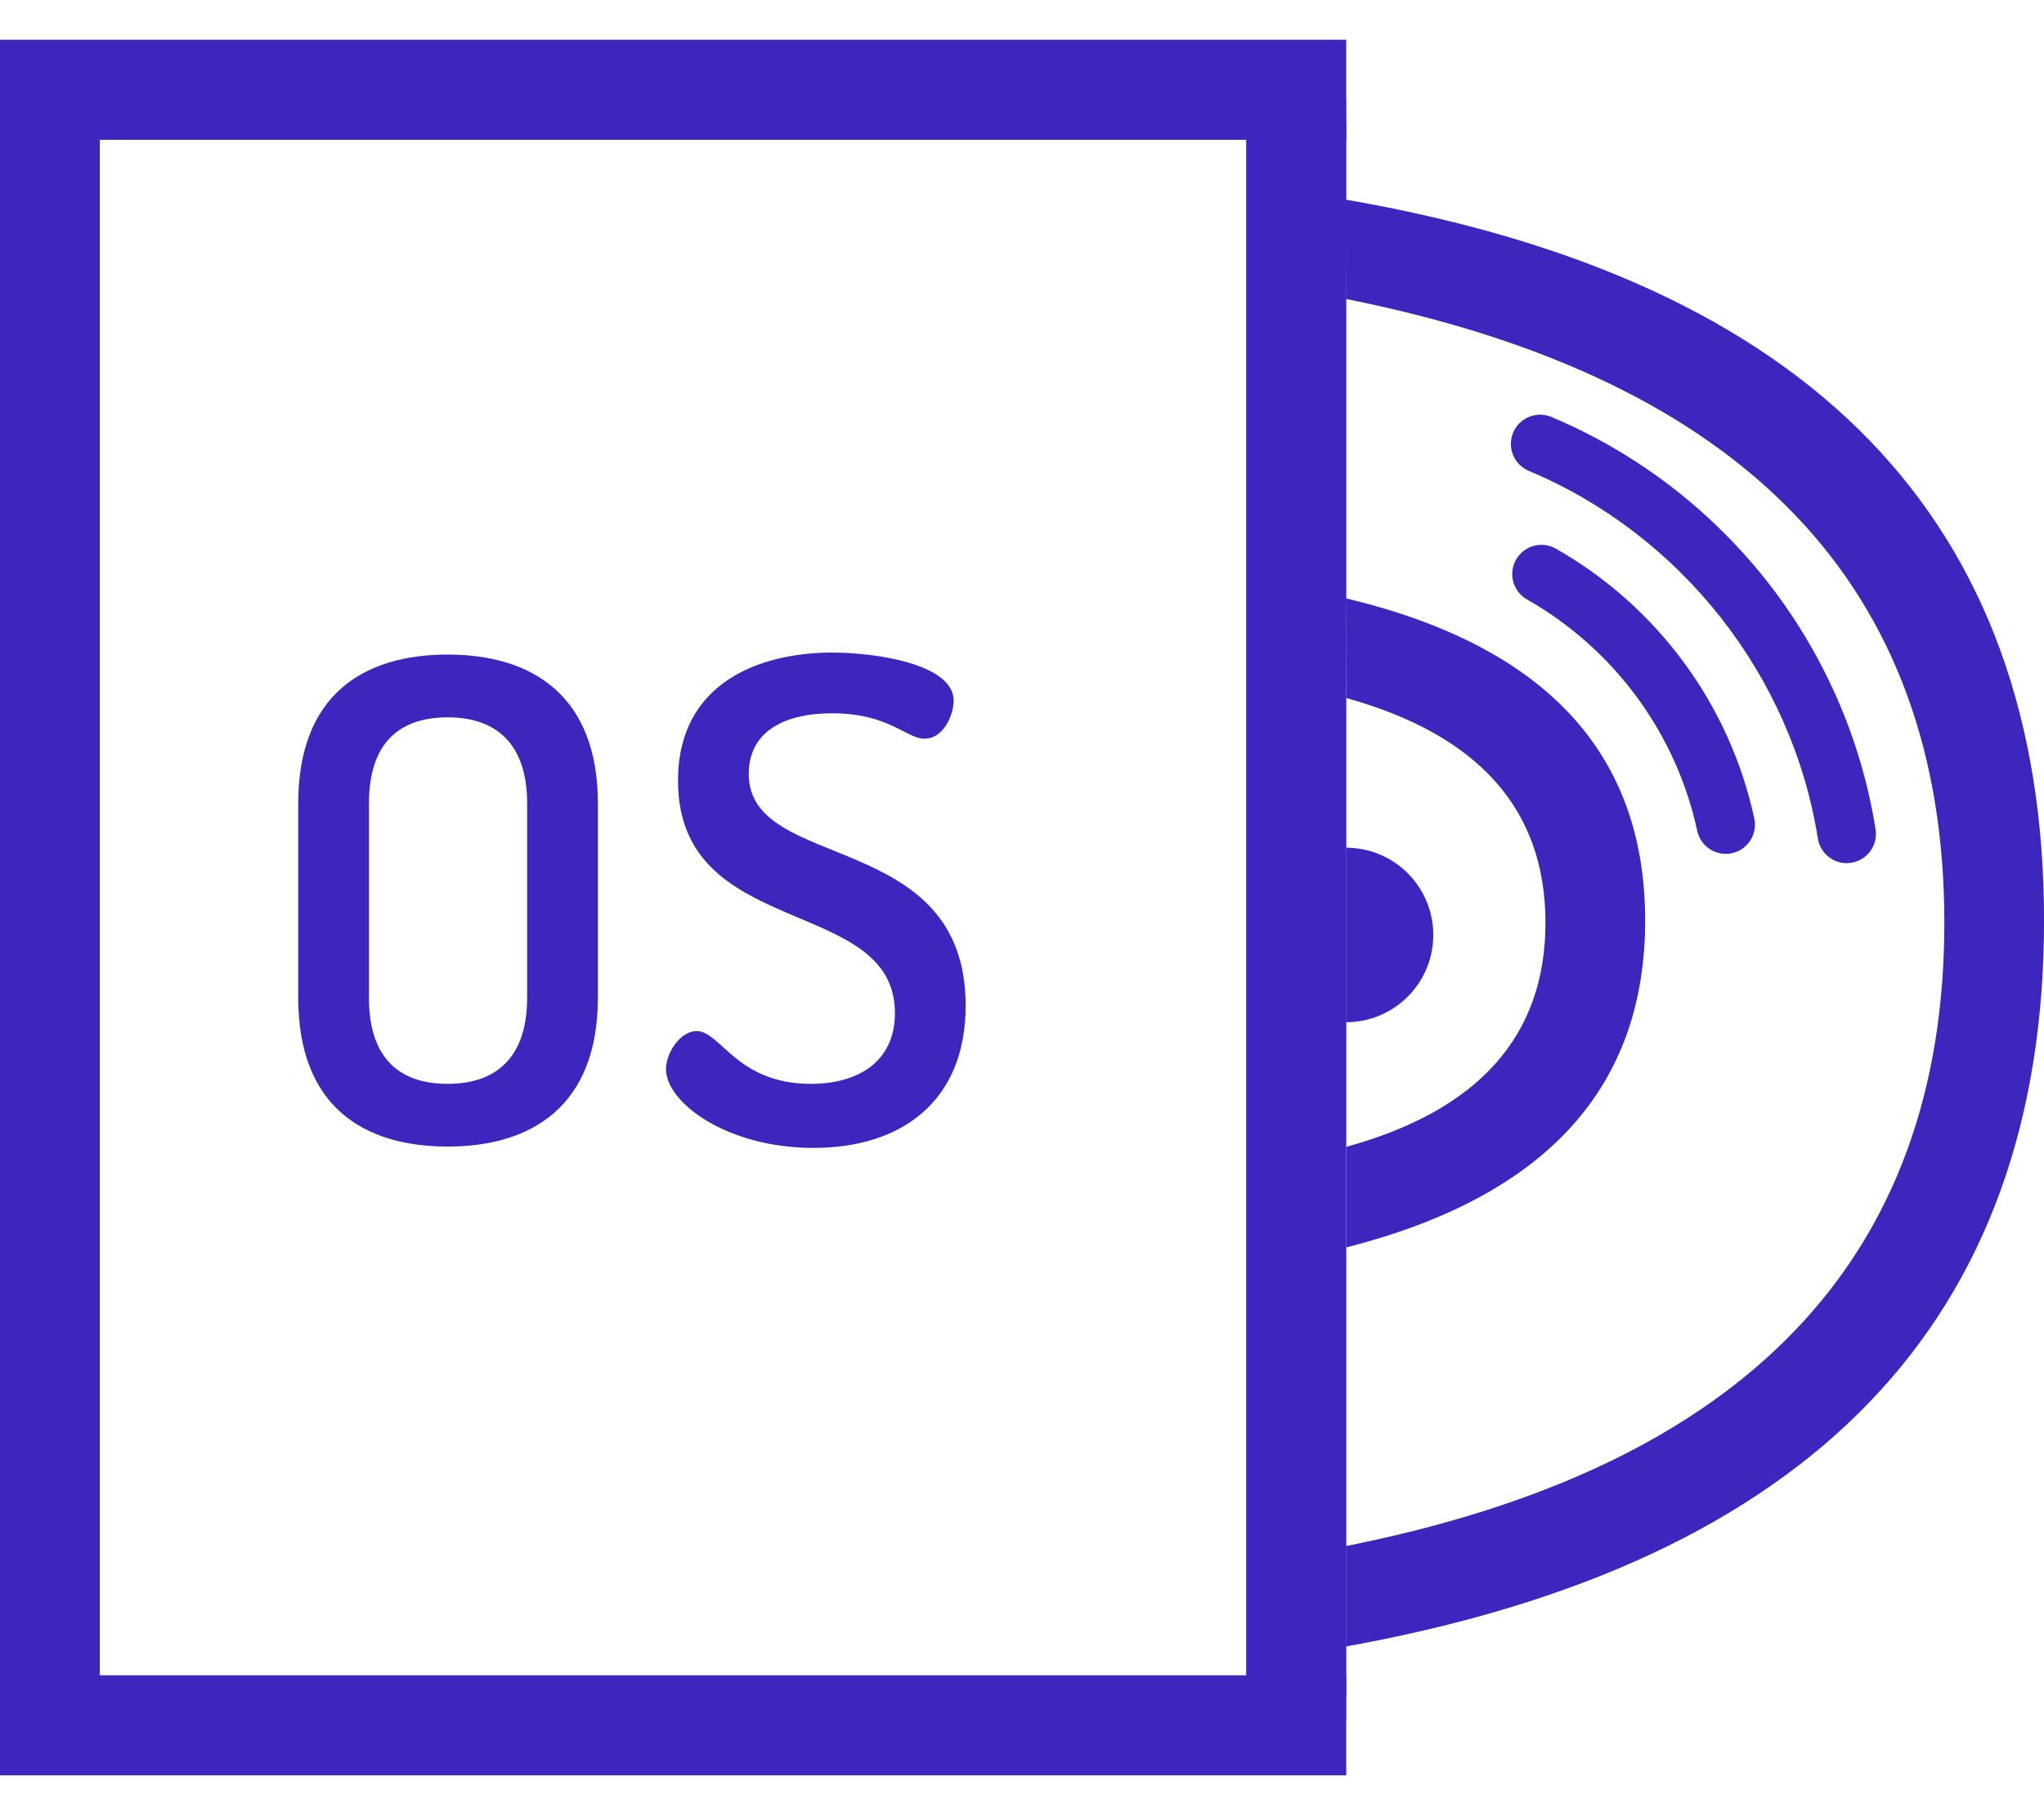 <?xml version="1.0" encoding="UTF-8"?>
<svg width="41px" height="36px" viewBox="0 0 41 36" version="1.1" xmlns="http://www.w3.org/2000/svg" xmlns:xlink="http://www.w3.org/1999/xlink">
    <!-- Generator: Sketch 48.2 (47327) - http://www.bohemiancoding.com/sketch -->
    <title>OS</title>
    <desc>Created with Sketch.</desc>
    <defs></defs>
    <g id="step_3" stroke="none" stroke-width="1" fill="none" fill-rule="evenodd" transform="translate(-390, -496)">
        <g id="white-bg" transform="translate(330, 102)">
            <g id="left" transform="translate(55, 231)">
                <g id="LINE-4" transform="translate(0, 160)">
                    <g id="OS" transform="translate(5, 3)">
                        <path d="M1,3 L1,33.495" id="Line" stroke="#3d26be" stroke-width="2" stroke-linecap="square"></path>
                        <path d="M26,3 L26,33.495" id="Line" stroke="#3d26be" stroke-width="2" stroke-linecap="square"></path>
                        <path d="M1,1.8 L26,1.8" id="Line" stroke="#3d26be" stroke-width="2" stroke-linecap="square"></path>
                        <path d="M1,34.6 L26,34.6" id="Line" stroke="#3d26be" stroke-width="2" stroke-linecap="square"></path>
                        <rect id="Rectangle-10" fill="#3d26be" x="0" y="0.8" width="27" height="2"></rect>
                        <rect id="Rectangle-10" fill="#3d26be" transform="translate(1.002, 18.232) rotate(-270) translate(-1.002, -18.232) " x="-14.766" y="17.232" width="31.536" height="2"></rect>
                        <rect id="Rectangle-10" fill="#3d26be" transform="translate(26.002, 18.232) rotate(-270) translate(-26.002, -18.232) " x="10.234" y="17.232" width="31.536" height="2"></rect>
                        <rect id="Rectangle-10" fill="#3d26be" x="0" y="33.6" width="27" height="2"></rect>
                        <g id="Group-4" transform="translate(26, 4)" fill="#3d26be">
                            <g id="disc" transform="translate(0, 1)">
                                <path d="M1,15.5 C1.046,15.499 1.081,15.498 1.104,15.497 C2.022,15.443 2.75,14.682 2.75,13.75 C2.75,12.816 2.019,12.054 1.098,12.003 C1.066,12.001 1,12 1,12 C1,12 1,12.583 1,13.75 L1,15.5 Z" id="Oval"></path>
                                <path d="M9.189,11.414 C8.697,9.133 7.246,7.161 5.209,6.003 C4.928,5.843 4.57,5.942 4.41,6.223 C4.25,6.504 4.349,6.862 4.63,7.022 C6.377,8.015 7.622,9.706 8.044,11.662 C8.103,11.936 8.346,12.124 8.616,12.124 C8.657,12.124 8.699,12.12 8.74,12.111 C9.057,12.043 9.258,11.731 9.189,11.414 Z" id="Shape" fill-rule="nonzero"></path>
                                <path d="M11.622,11.632 C11.332,9.809 10.57,8.078 9.419,6.626 C8.284,5.195 6.797,4.066 5.119,3.362 C4.82,3.237 4.477,3.377 4.352,3.676 C4.227,3.974 4.367,4.318 4.666,4.443 C7.723,5.725 9.945,8.55 10.464,11.816 C10.51,12.104 10.759,12.31 11.042,12.31 C11.073,12.31 11.104,12.307 11.135,12.302 C11.455,12.252 11.672,11.951 11.622,11.632 Z" id="Shape" fill-rule="nonzero"></path>
                            </g>
                            <path d="M-6.512,21.515 C-4.896,12.176 -0.076,7.506 7.946,7.506 C15.969,7.506 20.822,12.173 22.504,21.507 L20.49,21.507 C18.899,13.507 14.732,9.506 7.99,9.506 C1.247,9.506 -2.922,13.507 -4.519,21.507 L-6.512,21.515 Z" id="Rectangle-10" transform="translate(7.996, 14.511) rotate(-270) translate(-7.996, -14.511) "></path>
                            <path d="M-2.51,17.509 C-1.555,13.507 0.599,11.507 3.952,11.507 C7.305,11.507 9.49,13.505 10.507,17.501 L8.49,17.501 C7.756,14.838 6.258,13.507 3.995,13.507 C1.733,13.507 0.231,14.838 -0.51,17.501 L-2.51,17.509 Z" id="Rectangle-10" transform="translate(3.999, 14.508) rotate(-270) translate(-3.999, -14.508) "></path>
                        </g>
                        <g id="Group-2" transform="translate(5.6, 13)" fill="#3d26be" fill-rule="nonzero">
                            <path d="M3.381,0.127 C1.68,0.127 0.382,0.944 0.382,3.113 L0.382,7.009 C0.382,9.178 1.68,9.994 3.381,9.994 C5.067,9.994 6.393,9.178 6.393,7.009 L6.393,3.113 C6.393,0.944 5.067,0.127 3.381,0.127 Z M4.974,7.009 C4.974,8.187 4.371,8.736 3.381,8.736 C2.376,8.736 1.801,8.187 1.801,7.009 L1.801,3.113 C1.801,1.935 2.376,1.386 3.381,1.386 C4.371,1.386 4.974,1.935 4.974,3.113 L4.974,7.009 Z" id="Shape"></path>
                            <path d="M9.419,2.524 C9.419,1.68 10.115,1.305 11.092,1.305 C12.231,1.305 12.579,1.814 12.94,1.814 C13.342,1.814 13.529,1.319 13.529,1.051 C13.529,0.315 11.963,0.087 11.092,0.087 C9.66,0.087 8,0.676 8,2.657 C8,5.871 12.351,4.947 12.351,7.317 C12.351,8.281 11.628,8.736 10.664,8.736 C9.178,8.736 8.857,7.678 8.375,7.678 C8.04,7.678 7.759,8.12 7.759,8.441 C7.759,9.111 8.977,10.021 10.718,10.021 C12.485,10.021 13.77,9.084 13.77,7.169 C13.77,3.608 9.419,4.505 9.419,2.524 Z" id="Shape"></path>
                        </g>
                    </g>
                </g>
            </g>
        </g>
    </g>
</svg>